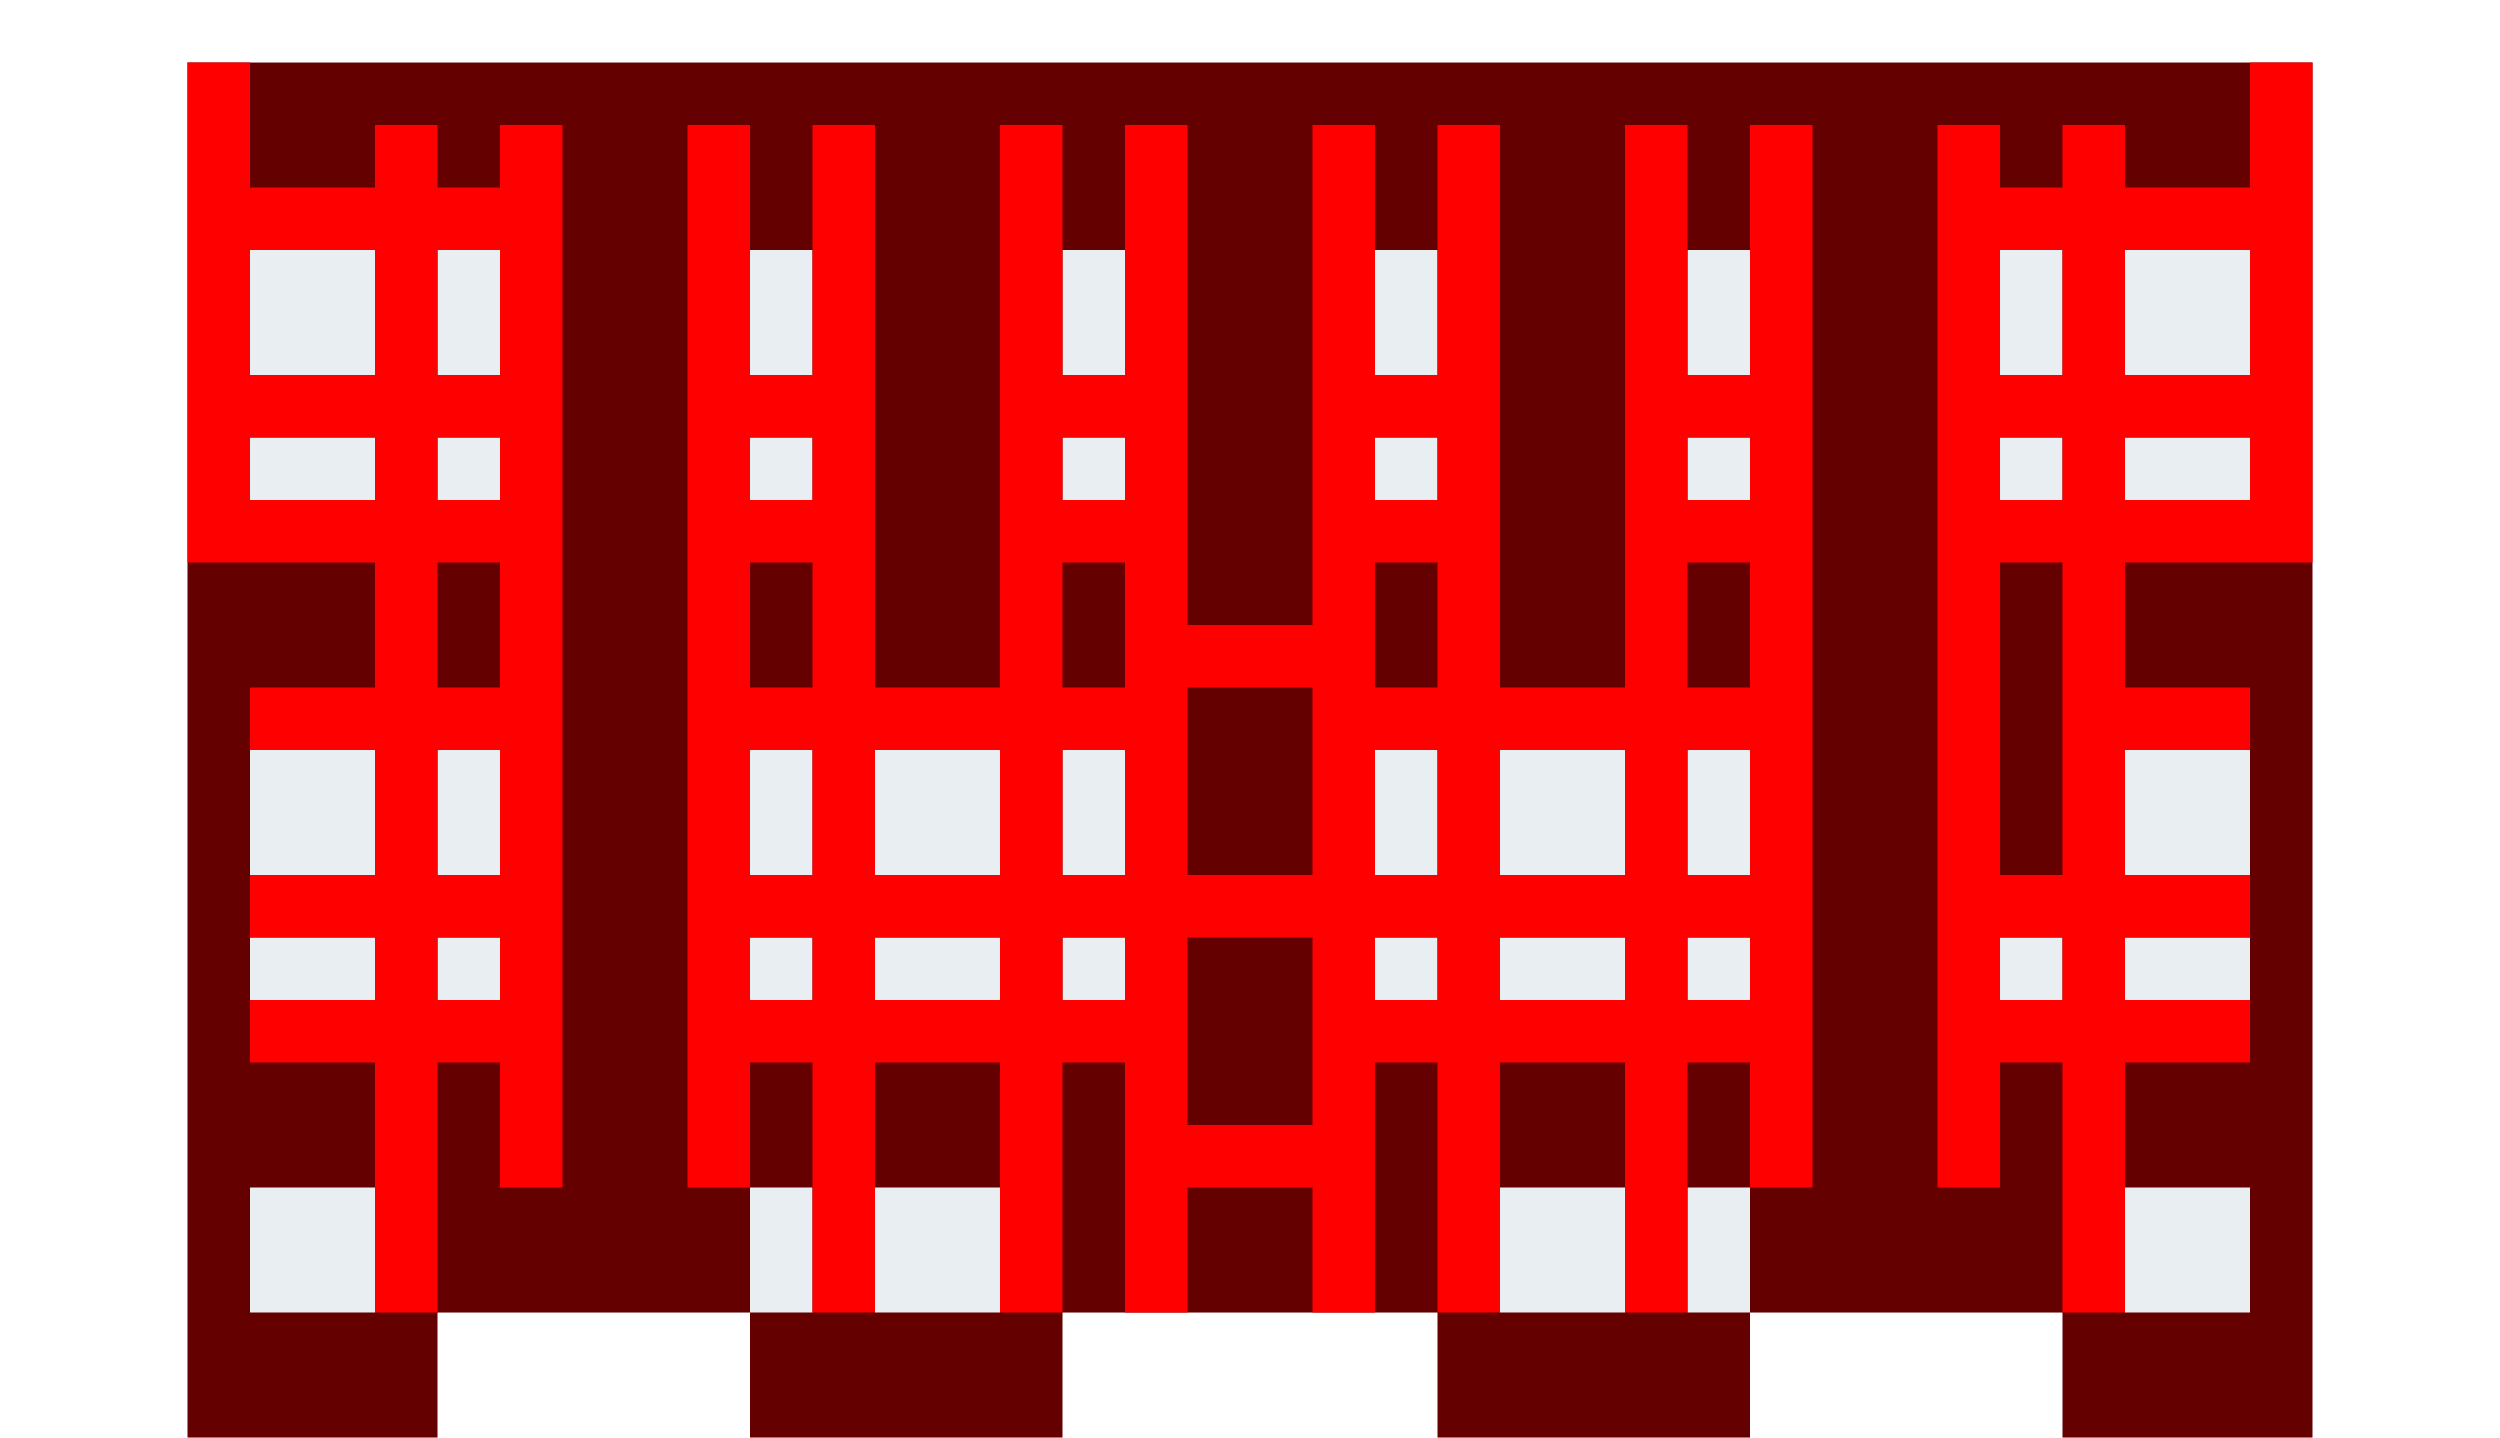 <svg xmlns="http://www.w3.org/2000/svg" viewBox="0 0 40 23"><path d="M37,23h-4v-2h-5v2h-5v-2h-6v2h-5v-2H7v2H3V1h34V23z" fill="#640000"/><path d="M7 4h1v2H7V4zm0 3h1v1H7V7zm7 8h2v1h-2v-1zm-2 0h1v1h-1v-1zm5 0h1v1h-1v-1zM7 15h1v1H7v-1zm0-3h1v2H7v-2zm25-8h1v2h-1V4zm0 3h1v1h-1V7zm0 8h1v1h-1v-1zm-8 0h2v1h-2v-1zm-2 0h1v1h-1v-1zm5 0h1v1h-1v-1zm-3-3h2v2h-2v-2zm-2-5h1v1h-1V7zm-5 0h1v1h-1V7zm5 5h1v2h-1v-2zm-5 0h1v2h-1v-2zM4 12h2v2H4v-2zm0 7h2v2H4v-2zM4 4h2v2H4V4zm0 11h2v1H4v-1zm0-8h2v1H4V7zm30-3h2v2h-2V4zm-7 8h1v2h-1v-2zm0-5h1v1h-1V7zm-5-3h1v2h-1V4zm5 0h1v2h-1V4zM12 7h1v1h-1V7zm0 5h1v2h-1v-2zm5-8h1v2h-1V4zm-5 0h1v2h-1V4zm2 15h2v2h-2v-2zm-2 0h1v2h-1v-2zm22-4h2v1h-2v-1zm0 4h2v2h-2v-2zm-10 0h2v2h-2v-2zm3 0h1v2h-1v-2zm7-7h2v2h-2v-2zm0-5h2v1h-2V7zm-20 5h2v2h-2v-2z" fill="#e9eef2"/><path d="M31 19h1v-2h1v4h1v-4h2v-1h-2v-1h2v-1h-2v-2h2v-1h-2V9h3V1h-1v2h-2V2h-1v1h-1V2h-1v17zm1-15h1v2h-1V4zm0 3h1v1h-1V7zm1 9h-1v-1h1v1zm0-2h-1V9h1v5zm3-6h-2V7h2v1zm0-2h-2V4h2v2zm-9-4h-1v9h-2V2h-1v4h-1V2h-1v8h-2V2h-1v4h-1V2h-1v9h-2V2h-1v4h-1V2h-1v17h1v-2h1v4h1v-4h2v4h1v-4h1v4h1v-2h2v2h1v-4h1v4h1v-4h2v4h1v-4h1v2h1V2h-1v4h-1V2zm-1 10v2h-2v-2h2zm-4 0h1v2h-1v-2zm0-5h1v1h-1V7zm0 2h1v2h-1V9zm-1 2v3h-2v-3h2zm-4 1h1v2h-1v-2zm0-5h1v1h-1V7zm0 2h1v2h-1V9zm-1 3v2h-2v-2h2zm-4-5h1v1h-1V7zm0 2h1v2h-1V9zm0 3h1v2h-1v-2zm0 4v-1h1v1h-1zm2 0v-1h2v1h-2zm3 0v-1h1v1h-1zm4 2h-2v-3h2v3zm1-2v-1h1v1h-1zm2 0v-1h2v1h-2zm4 0h-1v-1h1v1zm0-2h-1v-2h1v2zm0-3h-1V9h1v2zm0-3h-1V7h1v1zM8 3H7V2H6v1H4V1H3v8h3v2H4v1h2v2H4v1h2v1H4v1h2v4h1v-4h1v2h1V2H8v1zM4 4h2v2H4V4zm0 4V7h2v1H4zm4 8H7v-1h1v1zm0-2H7v-2h1v2zm0-3H7V9h1v2zm0-3H7V7h1v1zm0-2H7V4h1v2z" fill="red"/></svg>